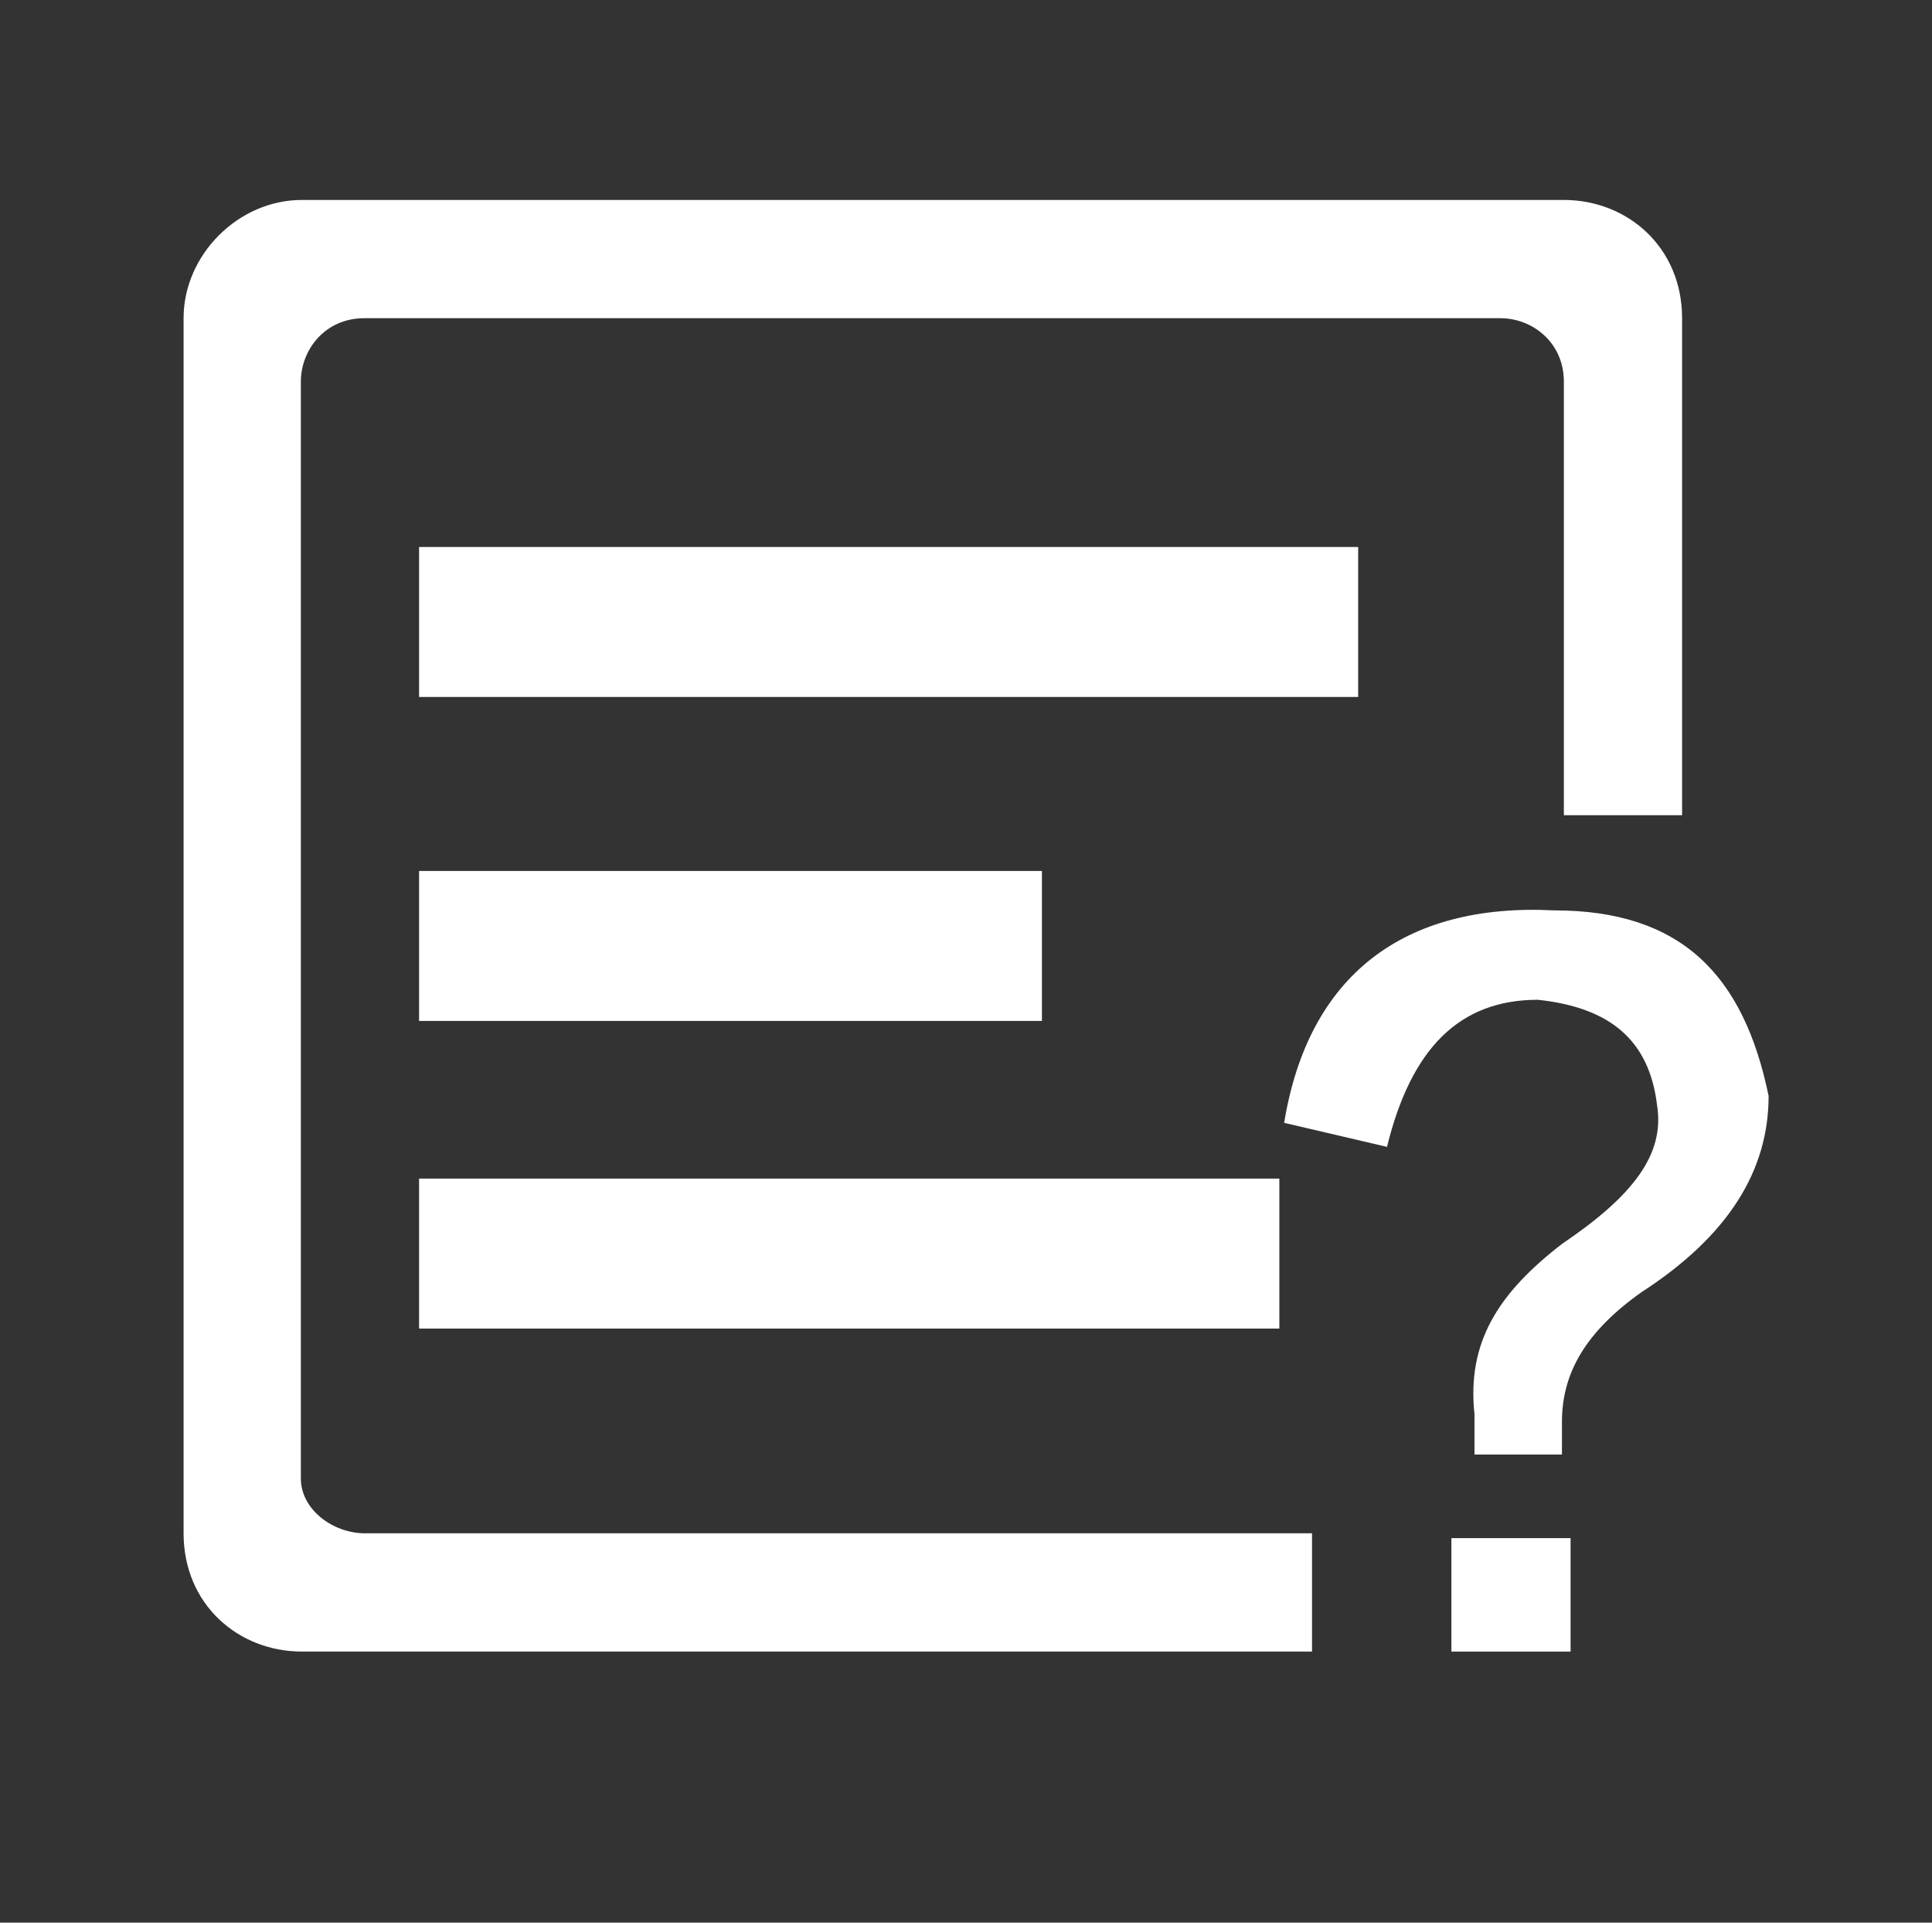 <?xml version="1.0" encoding="utf-8"?>
<!-- Generator: Adobe Illustrator 19.0.0, SVG Export Plug-In . SVG Version: 6.00 Build 0)  -->
<svg version="1.1" id="图层_1" xmlns="http://www.w3.org/2000/svg" xmlns:xlink="http://www.w3.org/1999/xlink" x="0px" y="0px"
	 viewBox="-197 320.9 201 200" style="enable-background:new -197 320.9 201 200;" xml:space="preserve">
<rect x="-197" y="320.9" width="201" height="200" fill="#333333" stroke="none"/>
<style type="text/css">
	.st0{fill:#FFFFFF;}
</style>
<path class="st0" d="M-153.4,377.8h97.7v15.6h-97.7V377.8z"/>
<path class="st0" d="M-153.4,411.5h64.8v15.6h-64.8V411.5z"/>
<path class="st0" d="M-153.4,443.5h89.5v15.6h-89.5V443.5z"/>
<path class="st0" d="M-165.7,474.7V360.6c0-3.3,2.5-6.6,6.6-6.6h118.2c3.3,0,6.6,2.5,6.6,6.6v45.1H-22V354c0-7.4-5.7-12.3-12.3-12.3
	h-131.3c-6.6,0-12.3,5.7-12.3,12.3v126.4c0,7.4,5.7,12.3,12.3,12.3h105.1v-12.3h-98.5C-162.4,480.4-165.7,477.9-165.7,474.7
	L-165.7,474.7z"/>
<path class="st0" d="M-46,480.9h12.4v11.8H-46V480.9z"/>
<path class="st0" d="M-35.3,415.6c-15.7-0.8-25.6,6.8-28.1,22.1l10.7,2.5c2.5-10.2,7.5-15.3,15.7-15.3c7.5,0.8,11.6,4.2,12.4,11
	c0.8,5.1-2.5,9.4-9.9,14.4c-6.6,5.1-9.9,10.2-9.1,17.7v4.2h9.1v-3.4c0-5.1,2.5-9.4,8.3-13.5c9.1-5.9,13.2-12.7,13.2-20.4
	C-15.6,422.3-22.1,415.6-35.3,415.6L-35.3,415.6z"/>
</svg>
